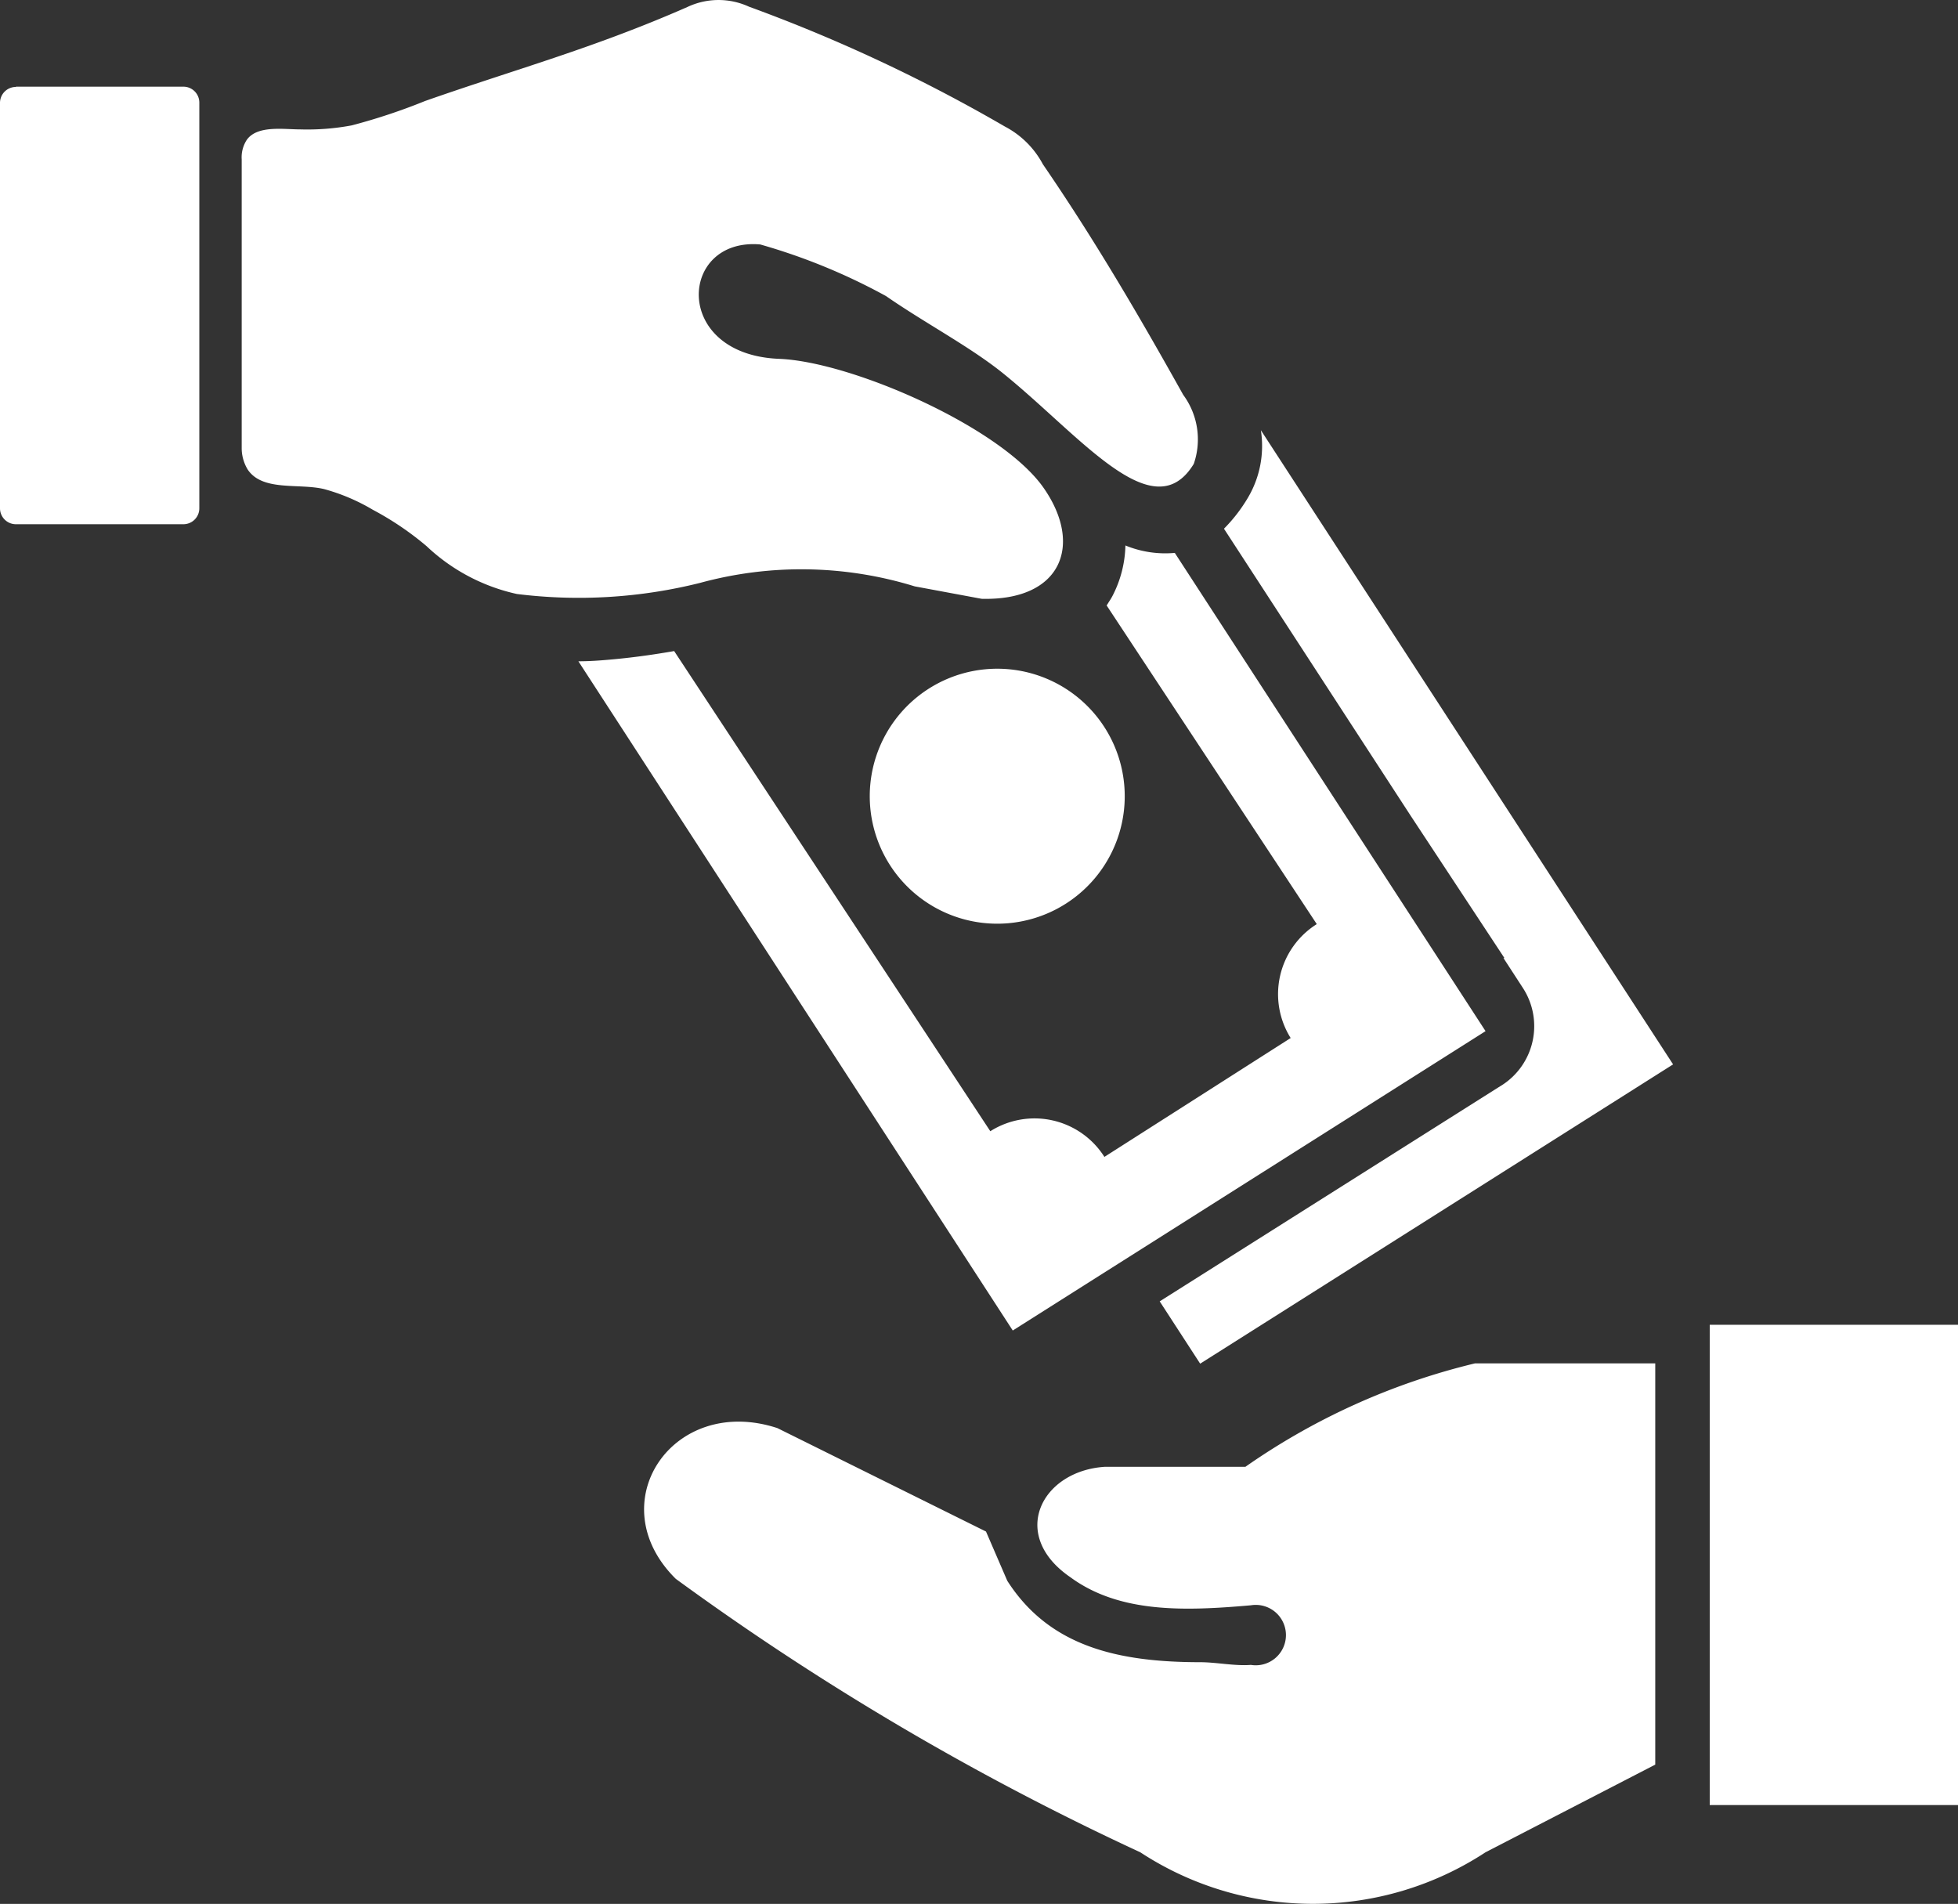 <svg xmlns="http://www.w3.org/2000/svg" fill='#ff7783' width="45" height="43.756" viewBox="0 0 45 43.756">
  <rect x="0" y="0" width="45" height="43.756" fill="#333333" stroke="none"/>
  <path id="pay-money-icon" d="M22.661,15.382A2.93,2.93,0,1,1,20,18.55,2.93,2.93,0,0,1,22.661,15.382ZM.366,1.994H4.215a.366.366,0,0,1,.366.366v9.324a.366.366,0,0,1-.366.366H.366A.366.366,0,0,1,0,11.684V2.371A.366.366,0,0,1,.366,2Zm5.189,1.67a.732.732,0,0,1,.121-.454c.245-.333.846-.234,1.227-.234a5.548,5.548,0,0,0,1.179-.092,13.758,13.758,0,0,0,1.685-.56c2.084-.732,3.86-1.208,6.031-2.161A1.674,1.674,0,0,1,17.212.155a36.874,36.874,0,0,1,5.881,2.754,2.084,2.084,0,0,1,.875.868c1.2,1.75,2.234,3.523,3.226,5.3a1.723,1.723,0,0,1,.242,1.586c-.93,1.527-2.6-.645-4.395-2.091-.758-.608-1.791-1.15-2.677-1.765a13.9,13.9,0,0,0-2.893-1.187c-1.875-.161-2.029,2.531.436,2.629,1.674.066,5.127,1.582,6.086,2.977.9,1.3.406,2.585-1.432,2.538l-1.538-.286a8.835,8.835,0,0,0-4.929-.081,11.486,11.486,0,0,1-4.215.256,4.388,4.388,0,0,1-2.076-1.1,6.958,6.958,0,0,0-1.234-.835,4.523,4.523,0,0,0-1.121-.476c-.586-.139-1.41.059-1.754-.447a.948.948,0,0,1-.139-.5ZM45,30.448H39.294V41.486H45V30.448ZM38.042,40.559V31.335H33.9a15.55,15.55,0,0,0-5.277,2.377H25.4c-1.465.088-2.223,1.564-.8,2.538,1.128.828,2.618.78,4.149.645a.694.694,0,1,1,0,1.37c-.366.029-.8-.062-1.161-.062-1.908,0-3.475-.366-4.438-1.871L22.661,35.2l-4.794-2.377c-2.4-.787-4.1,1.721-2.336,3.464a62.835,62.835,0,0,0,10.675,6.284,7.235,7.235,0,0,0,7.936,0l3.9-2.014ZM28.978,9.889l9.474,14.575L27.583,31.342l-.93-1.432L34.424,25l.1-.062A1.611,1.611,0,0,0,35,22.707l-.447-.688h.022l-2.157-3.274-4.288-6.592a3.618,3.618,0,0,0,.549-.71h0A2.336,2.336,0,0,0,28.978,9.889ZM27,12.709,34.142,23.7,23.276,30.58,13.293,15.2c.278,0,.553-.022.828-.048.472-.044.93-.11,1.373-.187L22.76,26a1.9,1.9,0,0,1,2.622.59l4.281-2.732a1.9,1.9,0,0,1,.6-2.618l-4.83-7.324c.022-.029.04-.062.059-.092a1.327,1.327,0,0,0,.073-.121,2.64,2.64,0,0,0,.3-1.165A2.413,2.413,0,0,0,27,12.709Z" transform="translate(0 -0.002)" fill="#fff" fill-rule="evenodd"/>
</svg>
